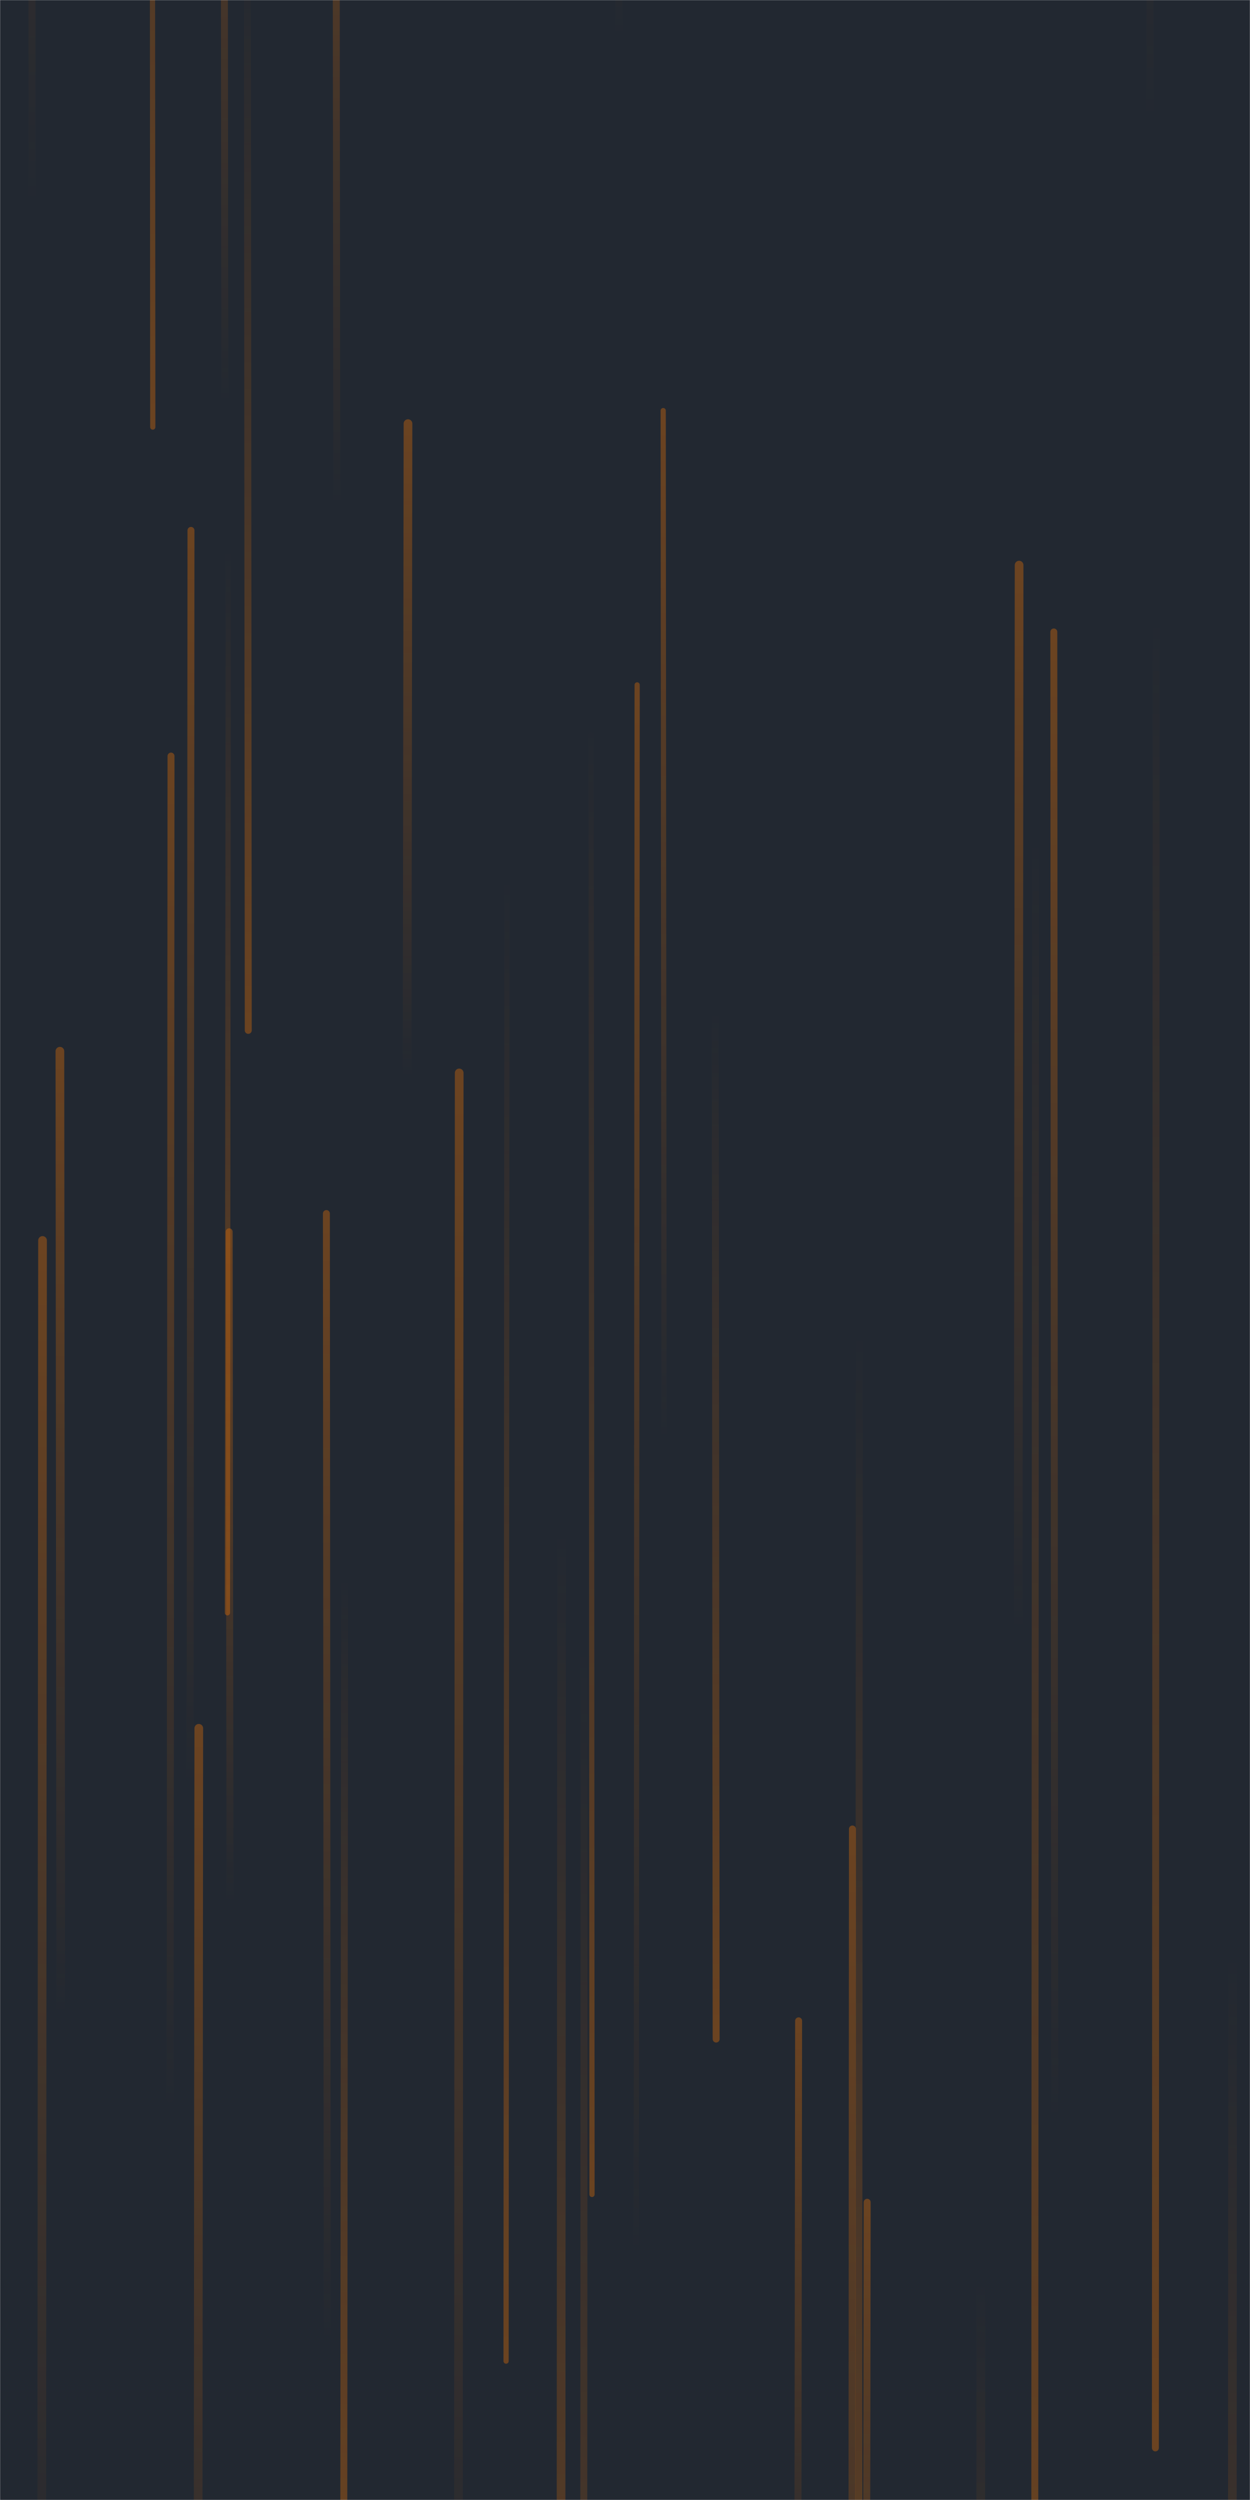 <svg xmlns="http://www.w3.org/2000/svg" version="1.1" xmlns:xlink="http://www.w3.org/1999/xlink" xmlns:svgjs="http://svgjs.com/svgjs" width="1440" height="2880" preserveAspectRatio="none" viewBox="0 0 1440 2880"><g mask="url(&quot;#SvgjsMask1039&quot;)" fill="none"><rect width="1440" height="2880" x="0" y="0" fill="rgba(34, 40, 49, 1)"></rect><path d="M265 2195L264 1419" stroke-width="8" stroke="url(#SvgjsLinearGradient1040)" stroke-linecap="round" class="Up"></path><path d="M397 1825L396 2953" stroke-width="8" stroke="url(#SvgjsLinearGradient1041)" stroke-linecap="round" class="Down"></path><path d="M197 871L196 2417" stroke-width="8" stroke="url(#SvgjsLinearGradient1040)" stroke-linecap="round" class="Up"></path><path d="M37 237L36 -1500" stroke-width="8" stroke="url(#SvgjsLinearGradient1040)" stroke-linecap="round" class="Up"></path><path d="M713 43L712 -1148" stroke-width="8" stroke="url(#SvgjsLinearGradient1040)" stroke-linecap="round" class="Up"></path><path d="M49 1429L48 3076" stroke-width="10" stroke="url(#SvgjsLinearGradient1040)" stroke-linecap="round" class="Up"></path><path d="M990 1543L989 3406" stroke-width="8" stroke="url(#SvgjsLinearGradient1041)" stroke-linecap="round" class="Down"></path><path d="M1193 962L1192 3064" stroke-width="8" stroke="url(#SvgjsLinearGradient1041)" stroke-linecap="round" class="Down"></path><path d="M388 585L387 -395" stroke-width="8" stroke="url(#SvgjsLinearGradient1040)" stroke-linecap="round" class="Up"></path><path d="M529 1236L528 3151" stroke-width="10" stroke="url(#SvgjsLinearGradient1040)" stroke-linecap="round" class="Up"></path><path d="M1174 651L1173 1887" stroke-width="10" stroke="url(#SvgjsLinearGradient1040)" stroke-linecap="round" class="Up"></path><path d="M734 789L733 2607" stroke-width="6" stroke="url(#SvgjsLinearGradient1040)" stroke-linecap="round" class="Up"></path><path d="M259 467L258 -513" stroke-width="8" stroke="url(#SvgjsLinearGradient1040)" stroke-linecap="round" class="Up"></path><path d="M765 1664L764 473" stroke-width="6" stroke="url(#SvgjsLinearGradient1040)" stroke-linecap="round" class="Up"></path><path d="M673 1892L672 4007" stroke-width="8" stroke="url(#SvgjsLinearGradient1041)" stroke-linecap="round" class="Down"></path><path d="M470 488L469 1241" stroke-width="10" stroke="url(#SvgjsLinearGradient1040)" stroke-linecap="round" class="Up"></path><path d="M999 2537L998 3299" stroke-width="8" stroke="url(#SvgjsLinearGradient1040)" stroke-linecap="round" class="Up"></path><path d="M682 2528L681 847" stroke-width="6" stroke="url(#SvgjsLinearGradient1041)" stroke-linecap="round" class="Down"></path><path d="M1332 699L1331 2820" stroke-width="8" stroke="url(#SvgjsLinearGradient1041)" stroke-linecap="round" class="Down"></path><path d="M377 2695L376 1398" stroke-width="8" stroke="url(#SvgjsLinearGradient1040)" stroke-linecap="round" class="Up"></path><path d="M220 611L219 2048" stroke-width="8" stroke="url(#SvgjsLinearGradient1040)" stroke-linecap="round" class="Up"></path><path d="M647 1775L646 3456" stroke-width="10" stroke="url(#SvgjsLinearGradient1041)" stroke-linecap="round" class="Down"></path><path d="M920 2328L919 3081" stroke-width="8" stroke="url(#SvgjsLinearGradient1040)" stroke-linecap="round" class="Up"></path><path d="M584 1015L583 2720" stroke-width="6" stroke="url(#SvgjsLinearGradient1041)" stroke-linecap="round" class="Down"></path><path d="M1215 2442L1214 728" stroke-width="8" stroke="url(#SvgjsLinearGradient1040)" stroke-linecap="round" class="Up"></path><path d="M176 492L175 -1060" stroke-width="6" stroke="url(#SvgjsLinearGradient1041)" stroke-linecap="round" class="Down"></path><path d="M229 1991L228 3241" stroke-width="10" stroke="url(#SvgjsLinearGradient1040)" stroke-linecap="round" class="Up"></path><path d="M70 2319L69 1211" stroke-width="10" stroke="url(#SvgjsLinearGradient1040)" stroke-linecap="round" class="Up"></path><path d="M825 2349L824 1158" stroke-width="8" stroke="url(#SvgjsLinearGradient1041)" stroke-linecap="round" class="Down"></path><path d="M997 2781L996 4051" stroke-width="10" stroke="url(#SvgjsLinearGradient1041)" stroke-linecap="round" class="Down"></path><path d="M286 1187L285 -63" stroke-width="8" stroke="url(#SvgjsLinearGradient1041)" stroke-linecap="round" class="Down"></path><path d="M1130 2628L1129 4059" stroke-width="10" stroke="url(#SvgjsLinearGradient1041)" stroke-linecap="round" class="Down"></path><path d="M982 2107L981 3811" stroke-width="8" stroke="url(#SvgjsLinearGradient1040)" stroke-linecap="round" class="Up"></path><path d="M1420 2244L1419 4265" stroke-width="10" stroke="url(#SvgjsLinearGradient1041)" stroke-linecap="round" class="Down"></path><path d="M263 622L262 1858" stroke-width="6" stroke="url(#SvgjsLinearGradient1041)" stroke-linecap="round" class="Down"></path><path d="M1325 140L1324 -1957" stroke-width="8" stroke="url(#SvgjsLinearGradient1040)" stroke-linecap="round" class="Up"></path></g><defs><mask id="SvgjsMask1039"><rect width="1440" height="2880" fill="#ffffff"></rect></mask><linearGradient x1="0%" y1="100%" x2="0%" y2="0%" id="SvgjsLinearGradient1040"><stop stop-color="rgba(255, 122, 0, 0)" offset="0"></stop><stop stop-color="rgba(255, 122, 0, 0.33)" offset="1"></stop></linearGradient><linearGradient x1="0%" y1="0%" x2="0%" y2="100%" id="SvgjsLinearGradient1041"><stop stop-color="rgba(255, 122, 0, 0)" offset="0"></stop><stop stop-color="rgba(255, 122, 0, 0.33)" offset="1"></stop></linearGradient></defs></svg>